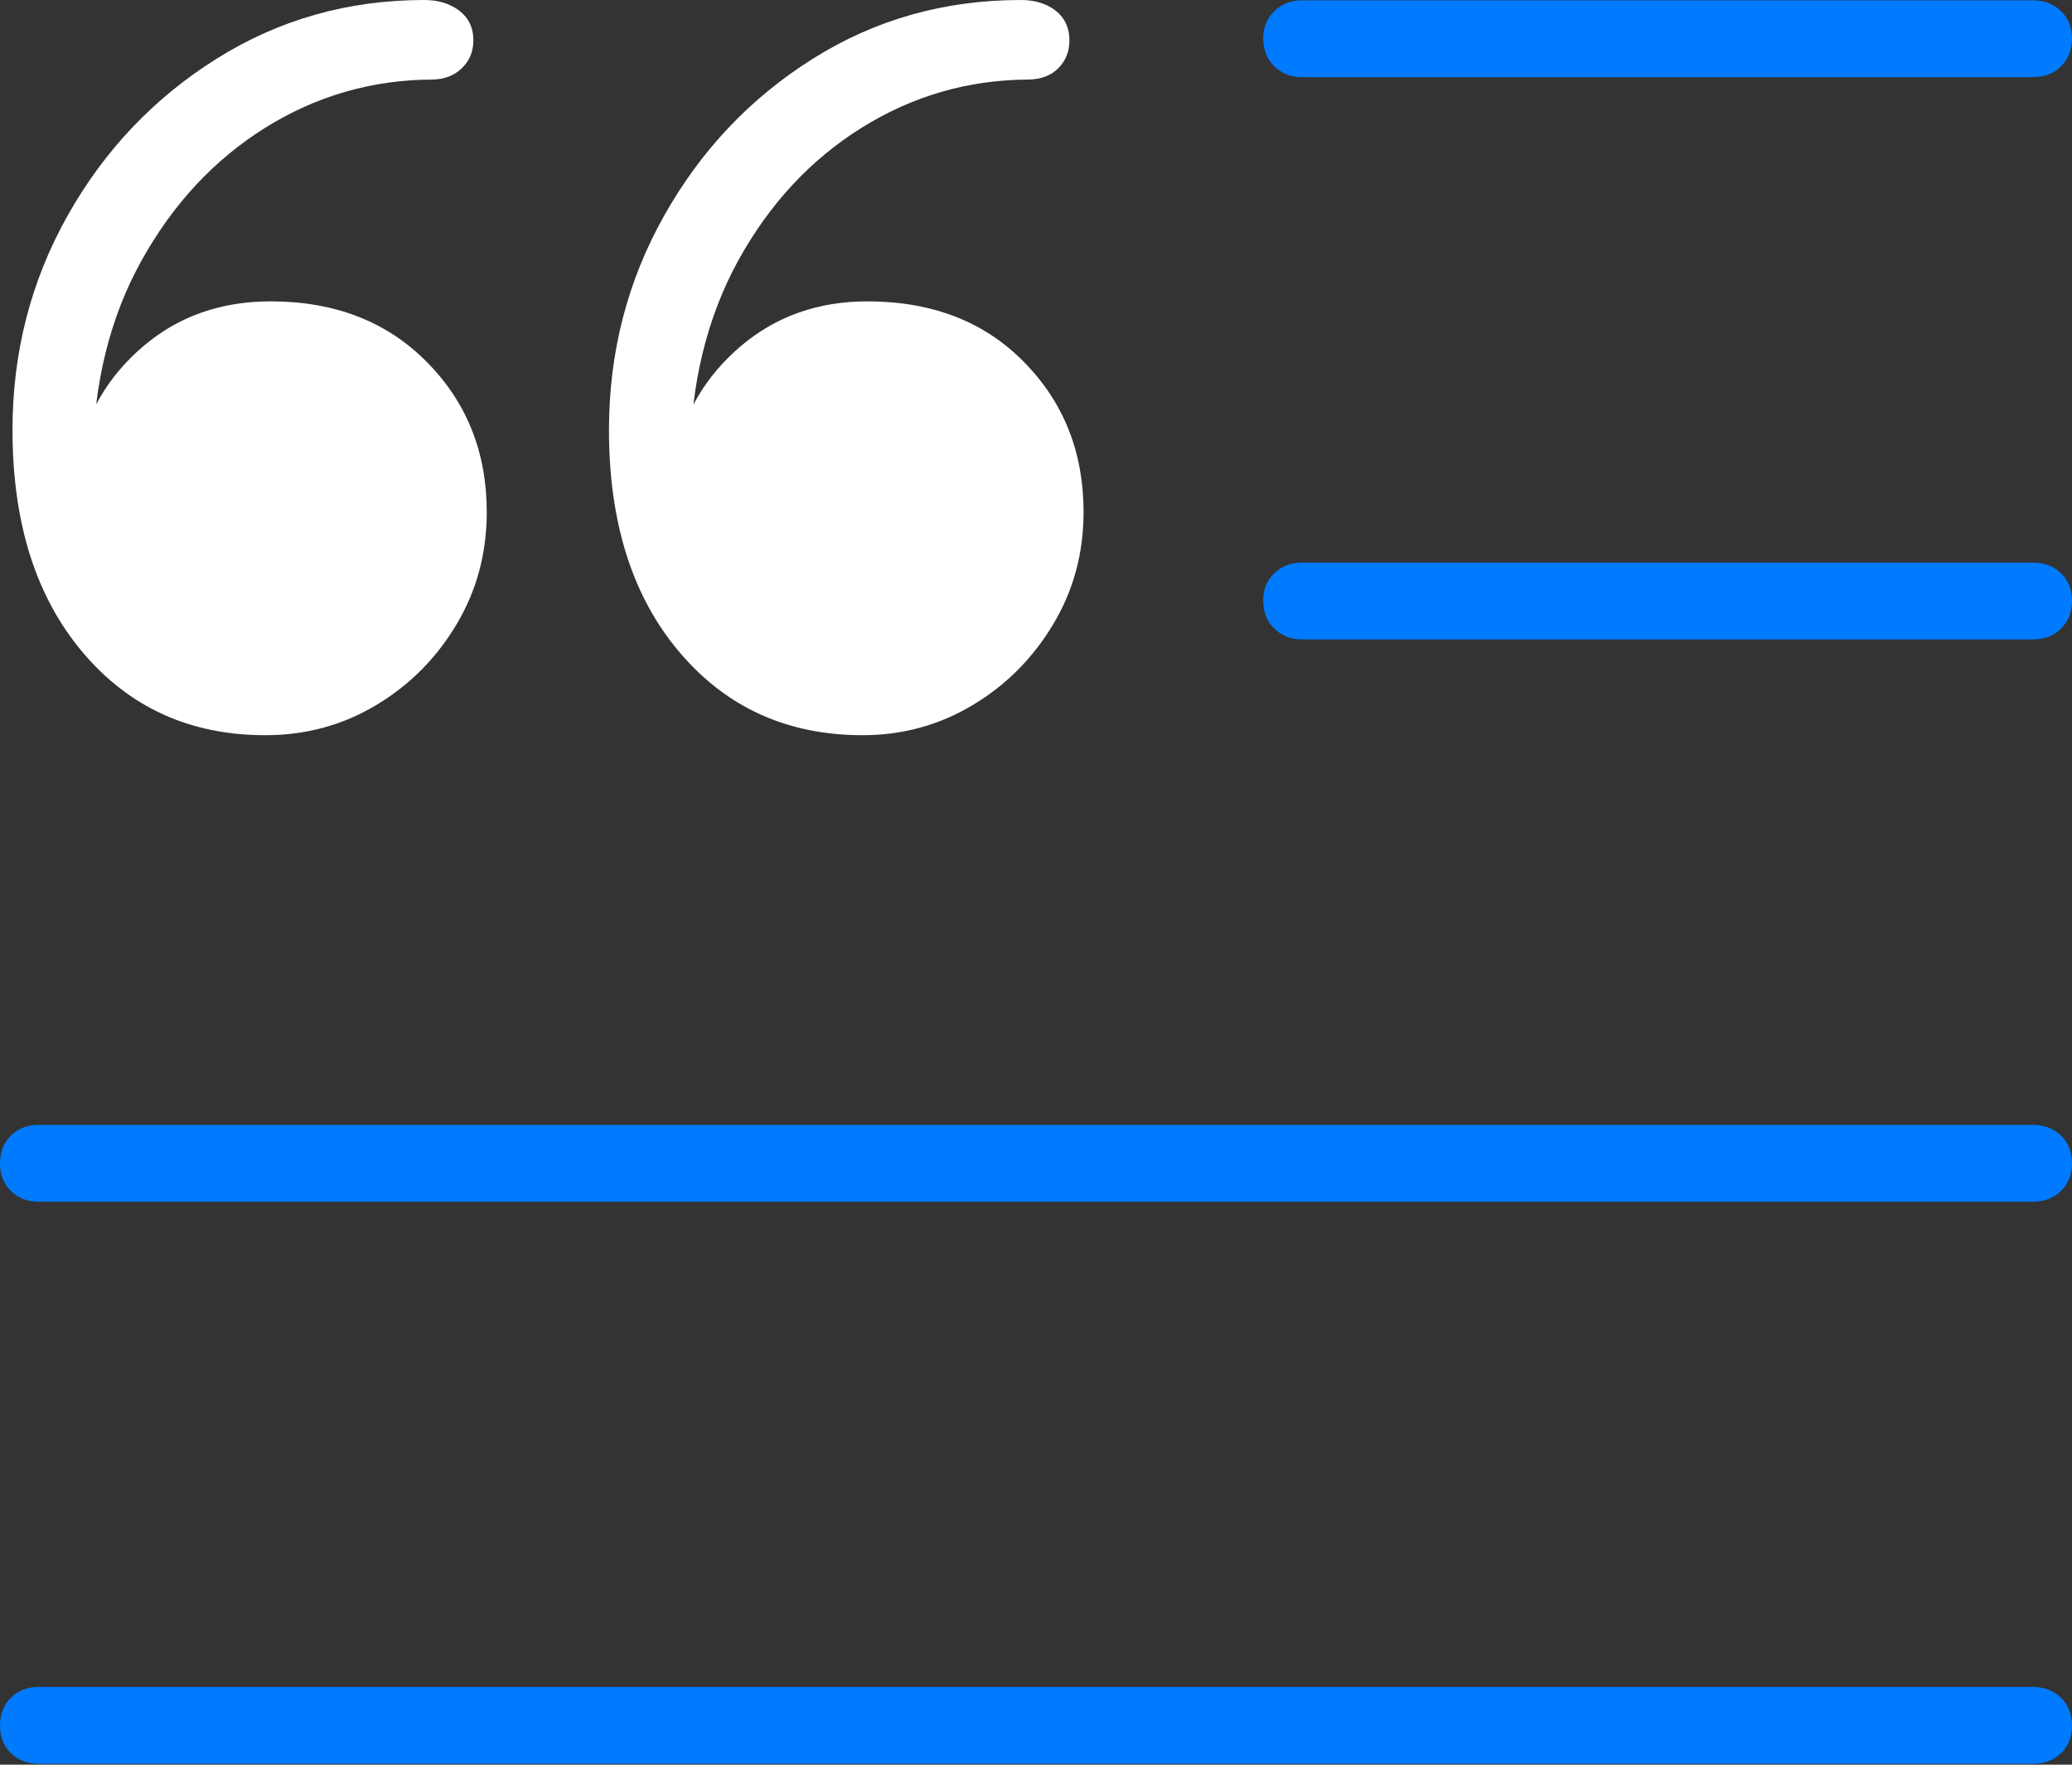 <?xml version="1.0" encoding="UTF-8"?>
<!--Generator: Apple Native CoreSVG 175-->
<!DOCTYPE svg
PUBLIC "-//W3C//DTD SVG 1.1//EN"
       "http://www.w3.org/Graphics/SVG/1.1/DTD/svg11.dtd">
<svg version="1.1" xmlns="http://www.w3.org/2000/svg" xmlns:xlink="http://www.w3.org/1999/xlink" width="18.904" height="16.103">
 <rect width="100%" height="100%" fill="#333333" stroke="none"/>
 <g>
  <rect height="16.103" opacity="0" width="18.904" x="0" y="0"/>
  <path d="M11.878 0.704L18.546 0.704Q18.704 0.704 18.804 0.605Q18.904 0.506 18.904 0.349Q18.904 0.201 18.804 0.102Q18.704 0.003 18.546 0.003L11.878 0.003Q11.727 0.003 11.626 0.102Q11.525 0.201 11.525 0.349Q11.525 0.506 11.626 0.605Q11.727 0.704 11.878 0.704ZM11.878 5.835L18.546 5.835Q18.704 5.835 18.804 5.736Q18.904 5.638 18.904 5.48Q18.904 5.329 18.804 5.232Q18.704 5.134 18.546 5.134L11.878 5.134Q11.727 5.134 11.626 5.232Q11.525 5.329 11.525 5.48Q11.525 5.638 11.626 5.736Q11.727 5.835 11.878 5.835ZM0.353 10.966L18.546 10.966Q18.704 10.966 18.804 10.868Q18.904 10.769 18.904 10.618Q18.904 10.46 18.804 10.363Q18.704 10.265 18.546 10.265L0.353 10.265Q0.198 10.265 0.099 10.363Q0 10.46 0 10.618Q0 10.769 0.099 10.868Q0.198 10.966 0.353 10.966ZM0.353 16.095L18.546 16.095Q18.704 16.095 18.804 15.998Q18.904 15.9 18.904 15.749Q18.904 15.591 18.804 15.493Q18.704 15.394 18.546 15.394L0.353 15.394Q0.198 15.394 0.099 15.493Q0 15.591 0 15.749Q0 15.9 0.099 15.998Q0.198 16.095 0.353 16.095Z" fill="#007aff"/>
  <path d="M2.421 6.709Q2.973 6.709 3.431 6.435Q3.889 6.161 4.165 5.698Q4.441 5.236 4.441 4.673Q4.441 3.855 3.894 3.303Q3.347 2.75 2.471 2.75Q1.788 2.75 1.308 3.159Q0.827 3.568 0.702 4.189L0.844 4.194Q0.858 3.159 1.289 2.382Q1.72 1.604 2.418 1.167Q3.117 0.73 3.942 0.726Q4.11 0.724 4.214 0.622Q4.319 0.521 4.319 0.367Q4.319 0.197 4.191 0.098Q4.063 0 3.87 0Q2.83 0 1.976 0.536Q1.121 1.072 0.617 1.967Q0.114 2.862 0.114 3.924Q0.114 5.193 0.753 5.951Q1.392 6.709 2.421 6.709ZM7.87 6.709Q8.415 6.709 8.873 6.435Q9.331 6.161 9.608 5.698Q9.886 5.236 9.886 4.673Q9.886 3.855 9.342 3.303Q8.799 2.75 7.913 2.75Q7.24 2.75 6.758 3.159Q6.277 3.568 6.151 4.189L6.293 4.194Q6.307 3.159 6.734 2.38Q7.162 1.602 7.861 1.166Q8.559 0.73 9.381 0.726Q9.555 0.724 9.656 0.622Q9.757 0.521 9.757 0.367Q9.757 0.197 9.632 0.098Q9.508 0 9.313 0Q8.268 0 7.416 0.536Q6.563 1.072 6.06 1.967Q5.556 2.862 5.556 3.924Q5.556 5.193 6.199 5.951Q6.841 6.709 7.87 6.709Z" fill="#ffffff"/>
 </g>
</svg>
